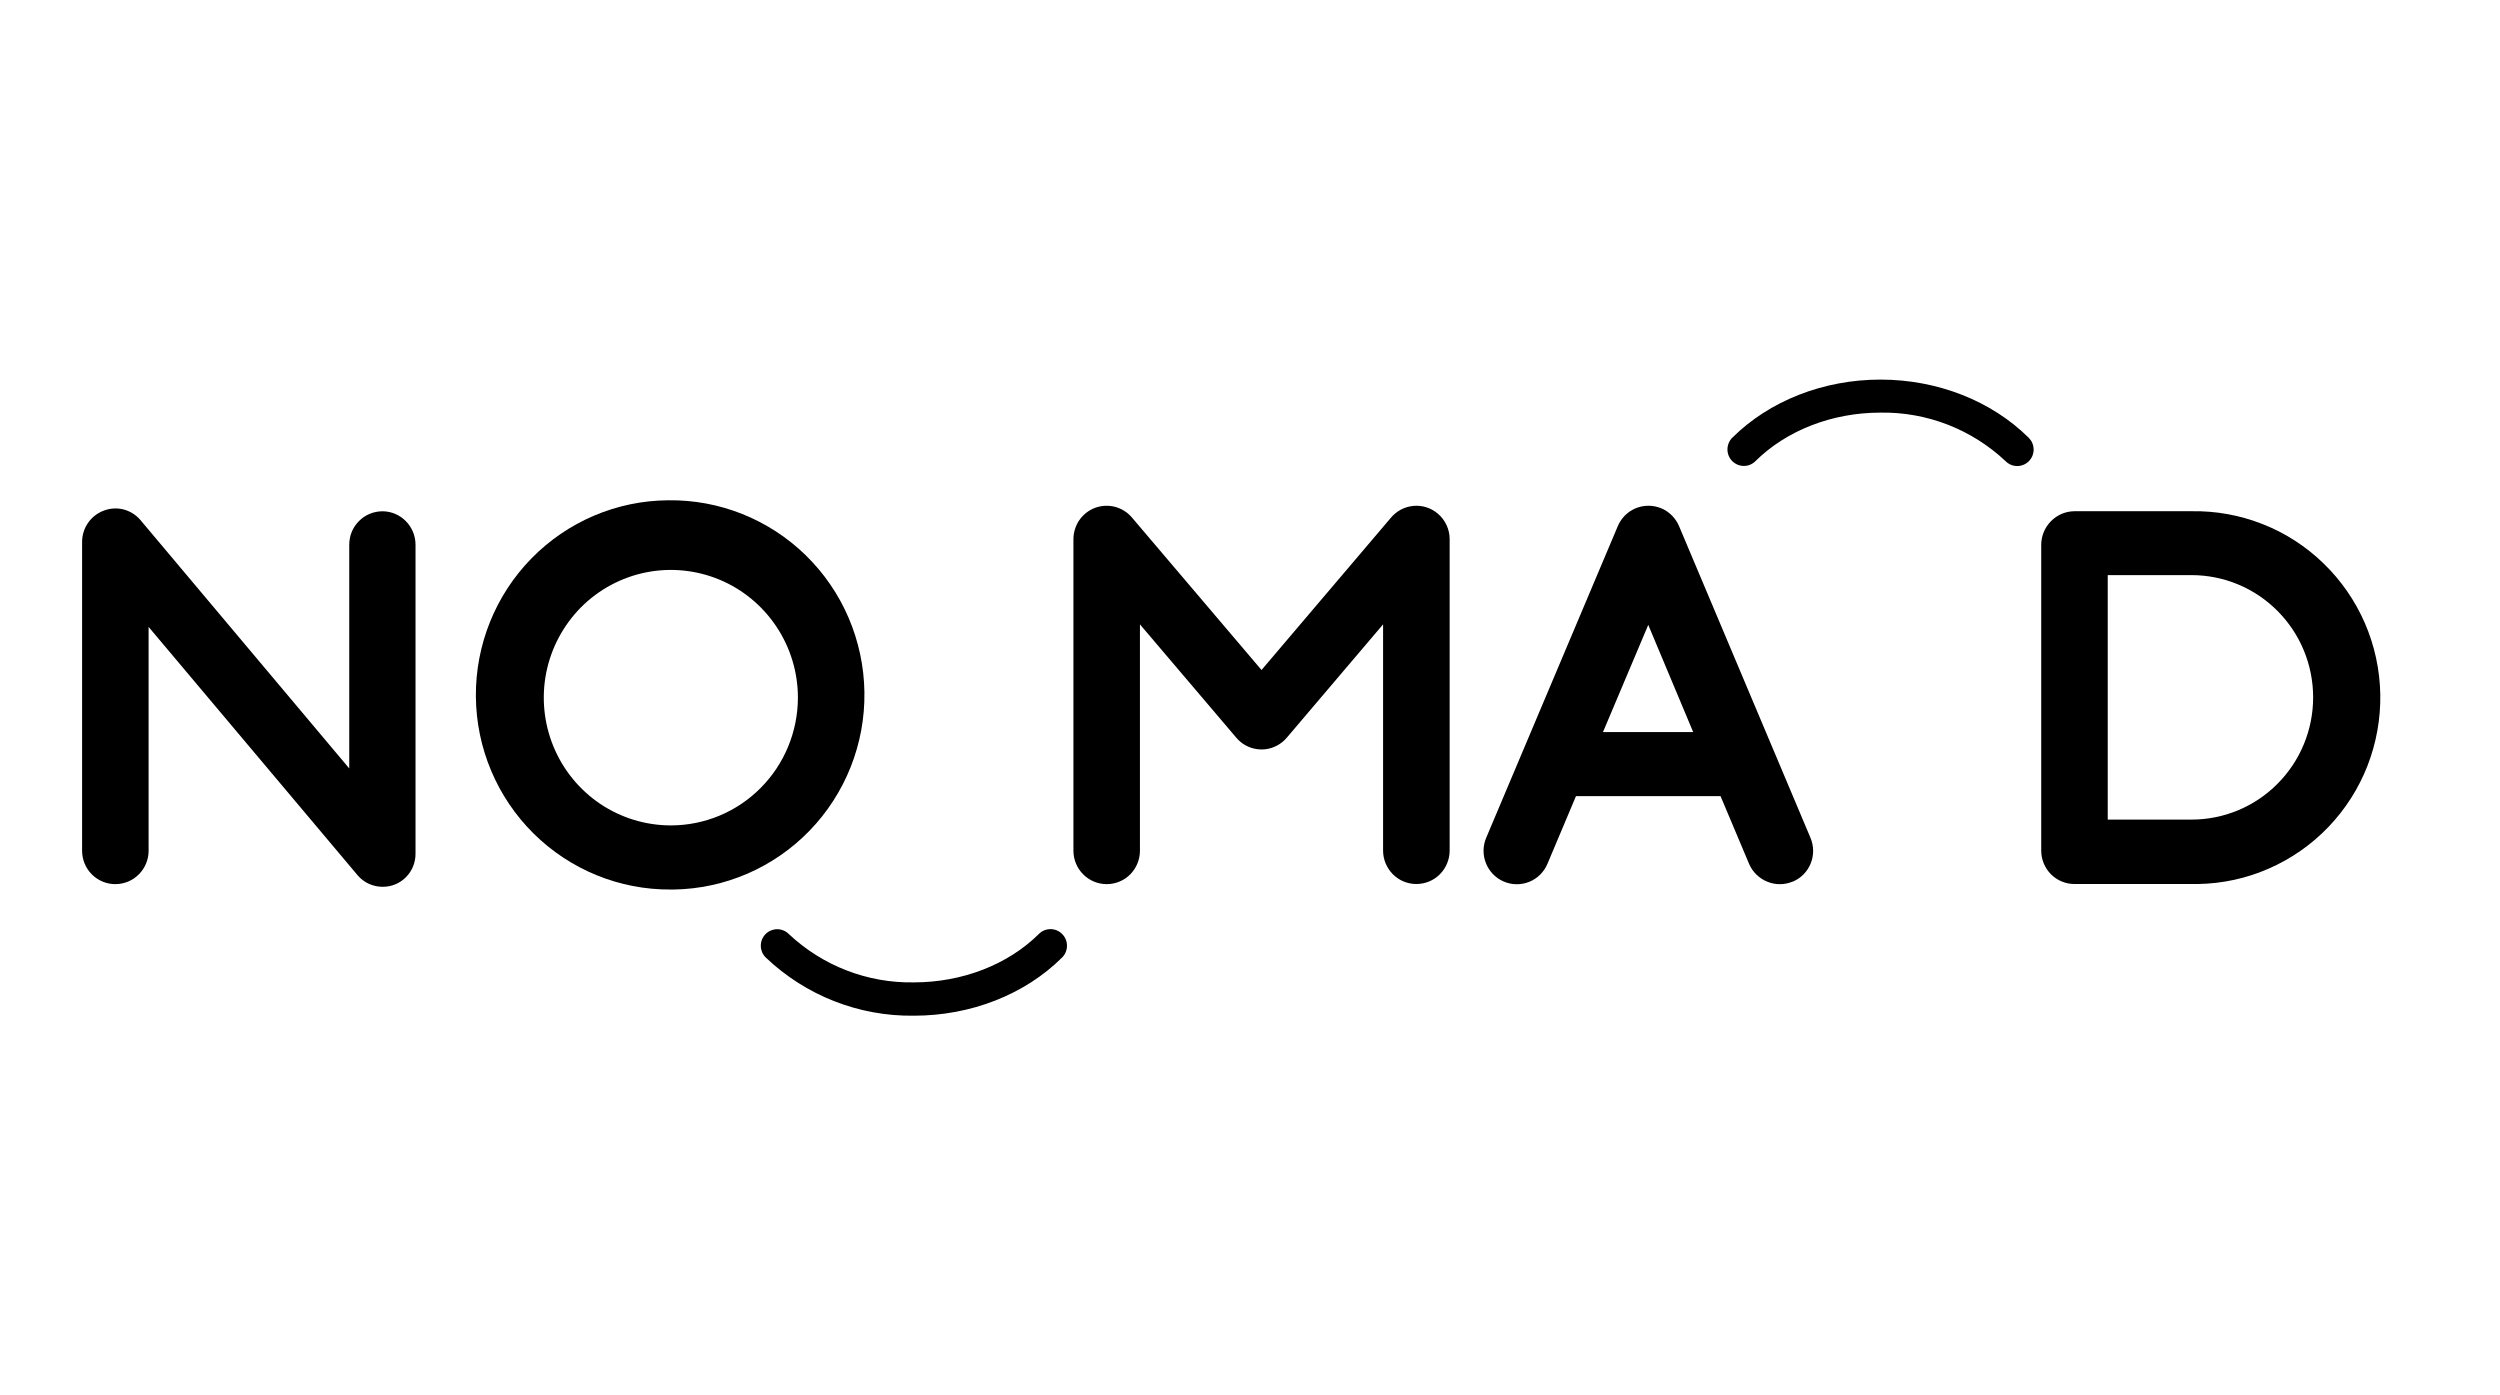 <?xml version="1.0" ?>
<svg xmlns="http://www.w3.org/2000/svg" width="43.0" height="24.0" viewBox="0 0 43.0 24.0">
  <path d="M6.58 8.794C6.505 8.794 6.43 8.809 6.361 8.837C6.291 8.866 6.228 8.908 6.175 8.962C6.122 9.015 6.079 9.078 6.05 9.148C6.022 9.218 6.007 9.293 6.007 9.368V13.217L2.414 8.943C2.338 8.854 2.236 8.791 2.123 8.762C2.01 8.734 1.89 8.741 1.782 8.784C1.673 8.825 1.579 8.899 1.513 8.995C1.447 9.091 1.412 9.205 1.412 9.322V14.632C1.412 14.785 1.472 14.931 1.579 15.039C1.687 15.147 1.832 15.207 1.984 15.207C2.136 15.207 2.281 15.147 2.388 15.039C2.496 14.931 2.556 14.785 2.556 14.632V10.783L6.153 15.057C6.206 15.118 6.27 15.167 6.343 15.201C6.416 15.234 6.495 15.252 6.575 15.253H6.583C6.658 15.253 6.732 15.239 6.801 15.21C6.87 15.181 6.932 15.139 6.985 15.085C7.037 15.032 7.078 14.969 7.106 14.899C7.134 14.829 7.148 14.755 7.147 14.68V9.368C7.147 9.217 7.087 9.072 6.981 8.964C6.875 8.856 6.731 8.795 6.58 8.794Z" fill="#000000ff"/>
  <path d="M11.491 8.605C10.608 8.611 9.764 8.97 9.144 9.602C8.524 10.234 8.179 11.088 8.185 11.976C8.191 12.864 8.548 13.713 9.177 14.336C9.806 14.959 10.655 15.306 11.539 15.3H11.586C12.469 15.287 13.311 14.922 13.926 14.286C14.542 13.649 14.881 12.792 14.868 11.905C14.855 11.017 14.493 10.17 13.859 9.551C13.226 8.933 12.374 8.592 11.491 8.605ZM11.539 14.197C11.106 14.197 10.684 14.068 10.324 13.827C9.965 13.585 9.685 13.242 9.52 12.841C9.354 12.439 9.311 11.997 9.395 11.571C9.48 11.145 9.688 10.754 9.993 10.446C10.299 10.139 10.688 9.93 11.112 9.845C11.536 9.76 11.975 9.804 12.375 9.97C12.774 10.136 13.115 10.418 13.355 10.779C13.596 11.14 13.724 11.565 13.724 12C13.723 12.582 13.493 13.141 13.083 13.553C12.674 13.965 12.118 14.197 11.539 14.197Z" fill="#000000ff"/>
  <path d="M24.732 8.836C24.675 8.787 24.609 8.75 24.538 8.727C24.466 8.703 24.391 8.695 24.316 8.701C24.242 8.707 24.169 8.728 24.102 8.762C24.035 8.797 23.976 8.844 23.927 8.901L21.698 11.524L19.469 8.901C19.394 8.812 19.292 8.748 19.179 8.718C19.066 8.688 18.947 8.694 18.837 8.734C18.727 8.775 18.632 8.849 18.565 8.945C18.499 9.042 18.463 9.157 18.463 9.274V14.632C18.463 14.785 18.523 14.931 18.631 15.039C18.738 15.147 18.884 15.207 19.035 15.207C19.187 15.207 19.333 15.147 19.44 15.039C19.547 14.931 19.607 14.785 19.607 14.632V10.739L21.264 12.688C21.284 12.712 21.306 12.734 21.329 12.754C21.386 12.803 21.452 12.84 21.523 12.863C21.595 12.886 21.67 12.895 21.745 12.889C21.819 12.883 21.892 12.862 21.959 12.827C22.025 12.793 22.084 12.746 22.133 12.688L23.789 10.739V14.63C23.789 14.783 23.85 14.929 23.957 15.037C24.064 15.145 24.21 15.205 24.361 15.205C24.513 15.205 24.659 15.145 24.766 15.037C24.873 14.929 24.934 14.783 24.934 14.63V9.274C24.934 9.191 24.916 9.108 24.881 9.033C24.846 8.957 24.796 8.89 24.732 8.836Z" fill="#000000ff"/>
  <path d="M28.88 9.05C28.836 8.946 28.762 8.857 28.669 8.794C28.575 8.732 28.465 8.699 28.353 8.699C28.24 8.699 28.131 8.732 28.037 8.794C27.943 8.857 27.87 8.946 27.826 9.05L25.563 14.409C25.503 14.549 25.502 14.708 25.559 14.849C25.616 14.991 25.726 15.104 25.866 15.163C26.006 15.223 26.163 15.224 26.304 15.167C26.445 15.11 26.557 14.998 26.616 14.858L27.107 13.693H29.593L30.084 14.858C30.144 14.998 30.256 15.108 30.397 15.165C30.537 15.223 30.694 15.222 30.834 15.163H30.839C30.908 15.133 30.971 15.091 31.023 15.037C31.076 14.983 31.117 14.919 31.145 14.849C31.173 14.779 31.187 14.704 31.186 14.629C31.185 14.553 31.169 14.479 31.14 14.41L28.88 9.05ZM27.571 12.592L28.35 10.748L29.123 12.592H27.571Z" fill="#000000ff"/>
  <path d="M37.692 8.793H35.681C35.53 8.794 35.385 8.855 35.278 8.963C35.171 9.071 35.11 9.216 35.109 9.368V14.63C35.109 14.783 35.169 14.929 35.276 15.037C35.384 15.145 35.529 15.205 35.681 15.205H37.808C38.227 15.198 38.641 15.108 39.025 14.939C39.409 14.771 39.756 14.529 40.047 14.226C40.338 13.922 40.567 13.565 40.72 13.173C40.873 12.781 40.948 12.362 40.941 11.941C40.933 11.52 40.843 11.104 40.676 10.718C40.508 10.332 40.267 9.983 39.965 9.691C39.663 9.398 39.308 9.168 38.918 9.015C38.528 8.861 38.111 8.785 37.692 8.793ZM36.253 14.097V9.892H37.694C38.249 9.892 38.781 10.113 39.173 10.508C39.566 10.902 39.786 11.437 39.786 11.995C39.786 12.552 39.566 13.087 39.173 13.481C38.781 13.876 38.249 14.097 37.694 14.097H36.253Z" fill="#000000ff"/>
  <path d="M34.893 7.529C34.253 6.894 33.325 6.529 32.344 6.529C31.363 6.529 30.434 6.894 29.795 7.529C29.742 7.582 29.713 7.654 29.712 7.729C29.712 7.805 29.741 7.877 29.794 7.93C29.846 7.983 29.918 8.014 29.993 8.014C30.067 8.015 30.139 7.986 30.192 7.933C30.727 7.403 31.512 7.097 32.344 7.097C33.142 7.084 33.914 7.384 34.497 7.933C34.523 7.959 34.554 7.98 34.589 7.995C34.623 8.009 34.66 8.016 34.697 8.016C34.734 8.016 34.771 8.008 34.805 7.994C34.84 7.98 34.871 7.958 34.897 7.932C34.923 7.905 34.944 7.874 34.958 7.839C34.972 7.804 34.979 7.767 34.979 7.73C34.978 7.693 34.971 7.656 34.956 7.621C34.942 7.587 34.92 7.556 34.894 7.529H34.893Z" fill="#000000ff"/>
  <path d="M17.869 16.064C17.335 16.593 16.55 16.897 15.717 16.897C14.92 16.911 14.148 16.612 13.566 16.064C13.539 16.037 13.508 16.017 13.473 16.003C13.439 15.989 13.402 15.982 13.365 15.982C13.328 15.983 13.291 15.991 13.257 16.005C13.223 16.02 13.192 16.041 13.166 16.068C13.14 16.094 13.12 16.126 13.106 16.16C13.092 16.195 13.085 16.232 13.086 16.269C13.086 16.307 13.094 16.343 13.108 16.378C13.123 16.412 13.144 16.443 13.171 16.469C13.858 17.124 14.773 17.483 15.719 17.47C16.7 17.47 17.63 17.105 18.268 16.469C18.322 16.416 18.352 16.343 18.352 16.268C18.353 16.192 18.323 16.119 18.27 16.066C18.217 16.012 18.145 15.981 18.07 15.981C17.995 15.98 17.922 16.01 17.869 16.064Z" fill="#000000ff"/>
</svg>
